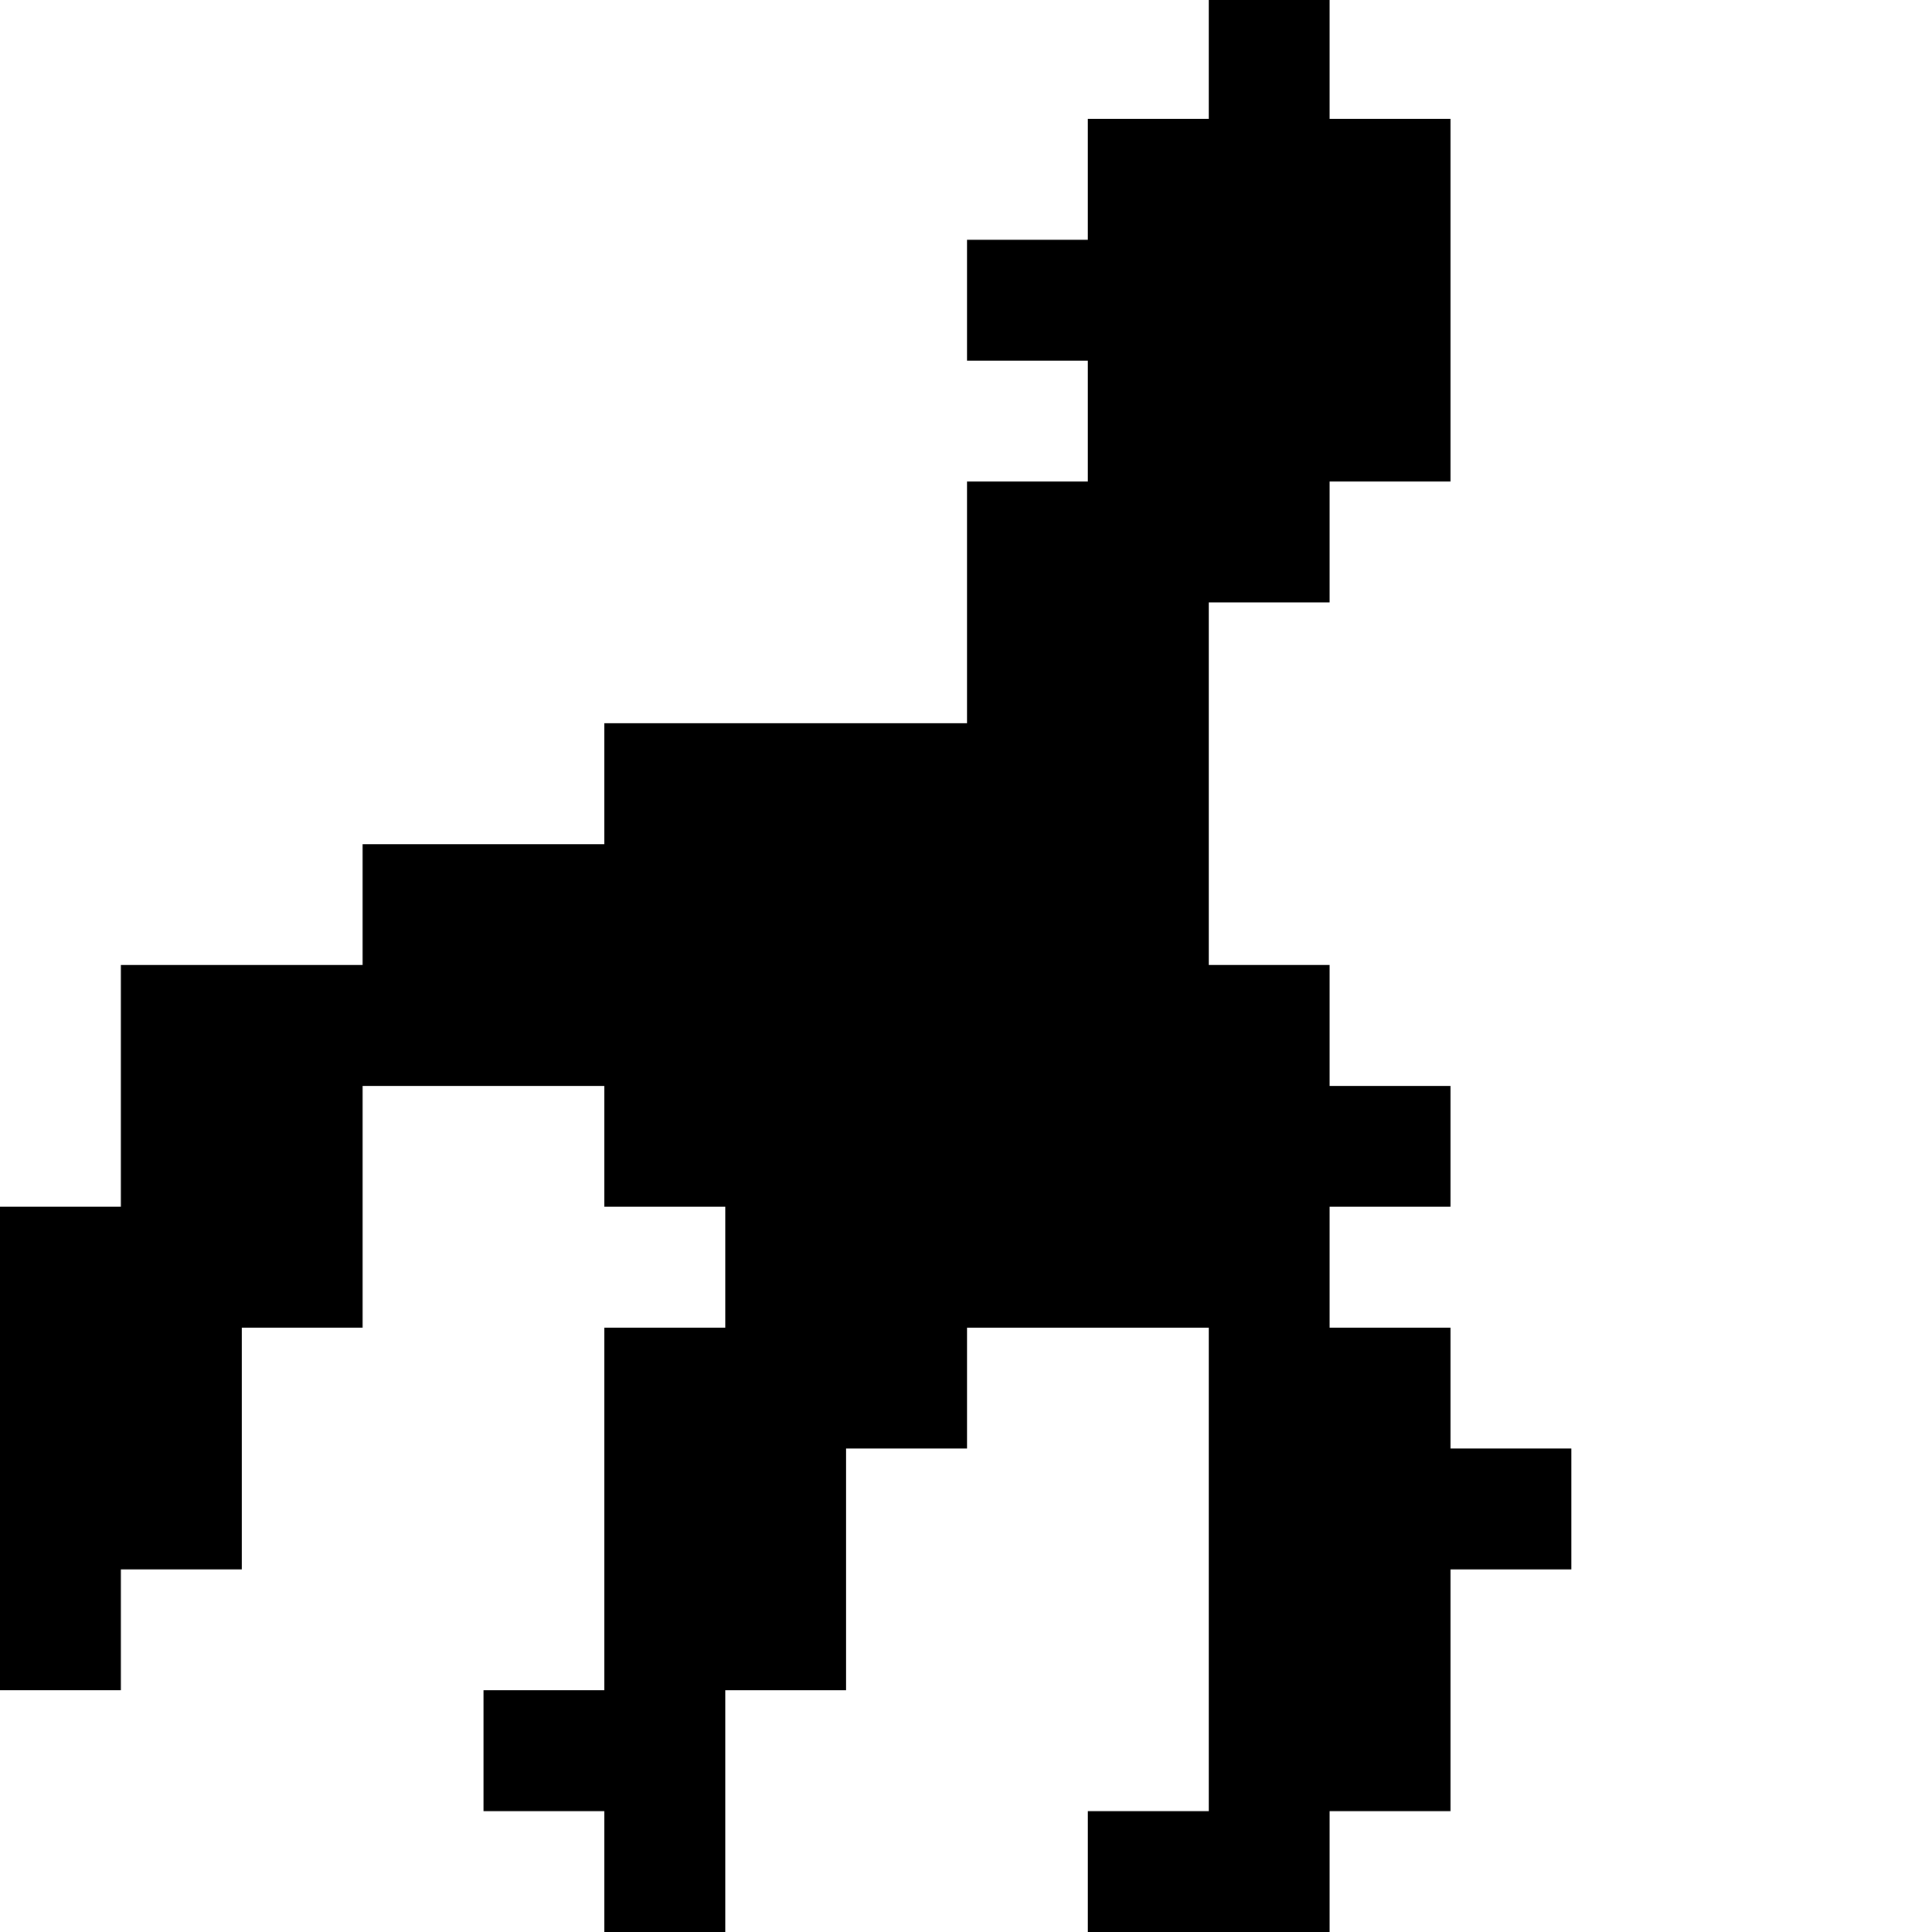 <?xml version="1.0" standalone="no"?>
<!DOCTYPE svg PUBLIC "-//W3C//DTD SVG 20010904//EN"
 "http://www.w3.org/TR/2001/REC-SVG-20010904/DTD/svg10.dtd">
<svg version="1.0" xmlns="http://www.w3.org/2000/svg"
 width="468pt" height="468pt" viewBox="0 0 468 468"
 preserveAspectRatio="xMidYMid meet">
<g transform="translate(0,468) scale(0.366,-0.366)"
fill="#000000" stroke="none">
<path d="M800 1240 l0 -40 -40 0 -40 0 0 -40 0 -40 -40 0 -40 0 0 -40 0 -40
40 0 40 0 0 -40 0 -40 -40 0 -40 0 0 -80 0 -80 -120 0 -120 0 0 -40 0 -40 -80
0 -80 0 0 -40 0 -40 -80 0 -80 0 0 -80 0 -80 -40 0 -40 0 0 -160 0 -160 40 0
40 0 0 40 0 40 40 0 40 0 0 80 0 80 40 0 40 0 0 80 0 80 80 0 80 0 0 -40 0
-40 40 0 40 0 0 -40 0 -40 -40 0 -40 0 0 -120 0 -120 -40 0 -40 0 0 -40 0 -40
40 0 40 0 0 -40 0 -40 40 0 40 0 0 80 0 80 40 0 40 0 0 80 0 80 40 0 40 0 0
40 0 40 80 0 80 0 0 -160 0 -160 -40 0 -40 0 0 -40 0 -40 80 0 80 0 0 40 0 40
40 0 40 0 0 80 0 80 40 0 40 0 0 40 0 40 -40 0 -40 0 0 40 0 40 -40 0 -40 0 0
40 0 40 40 0 40 0 0 40 0 40 -40 0 -40 0 0 40 0 40 -40 0 -40 0 0 120 0 120
40 0 40 0 0 40 0 40 40 0 40 0 0 120 0 120 -40 0 -40 0 0 40 0 40 -40 0 -40 0
0 -40z"/>
</g>
</svg>
